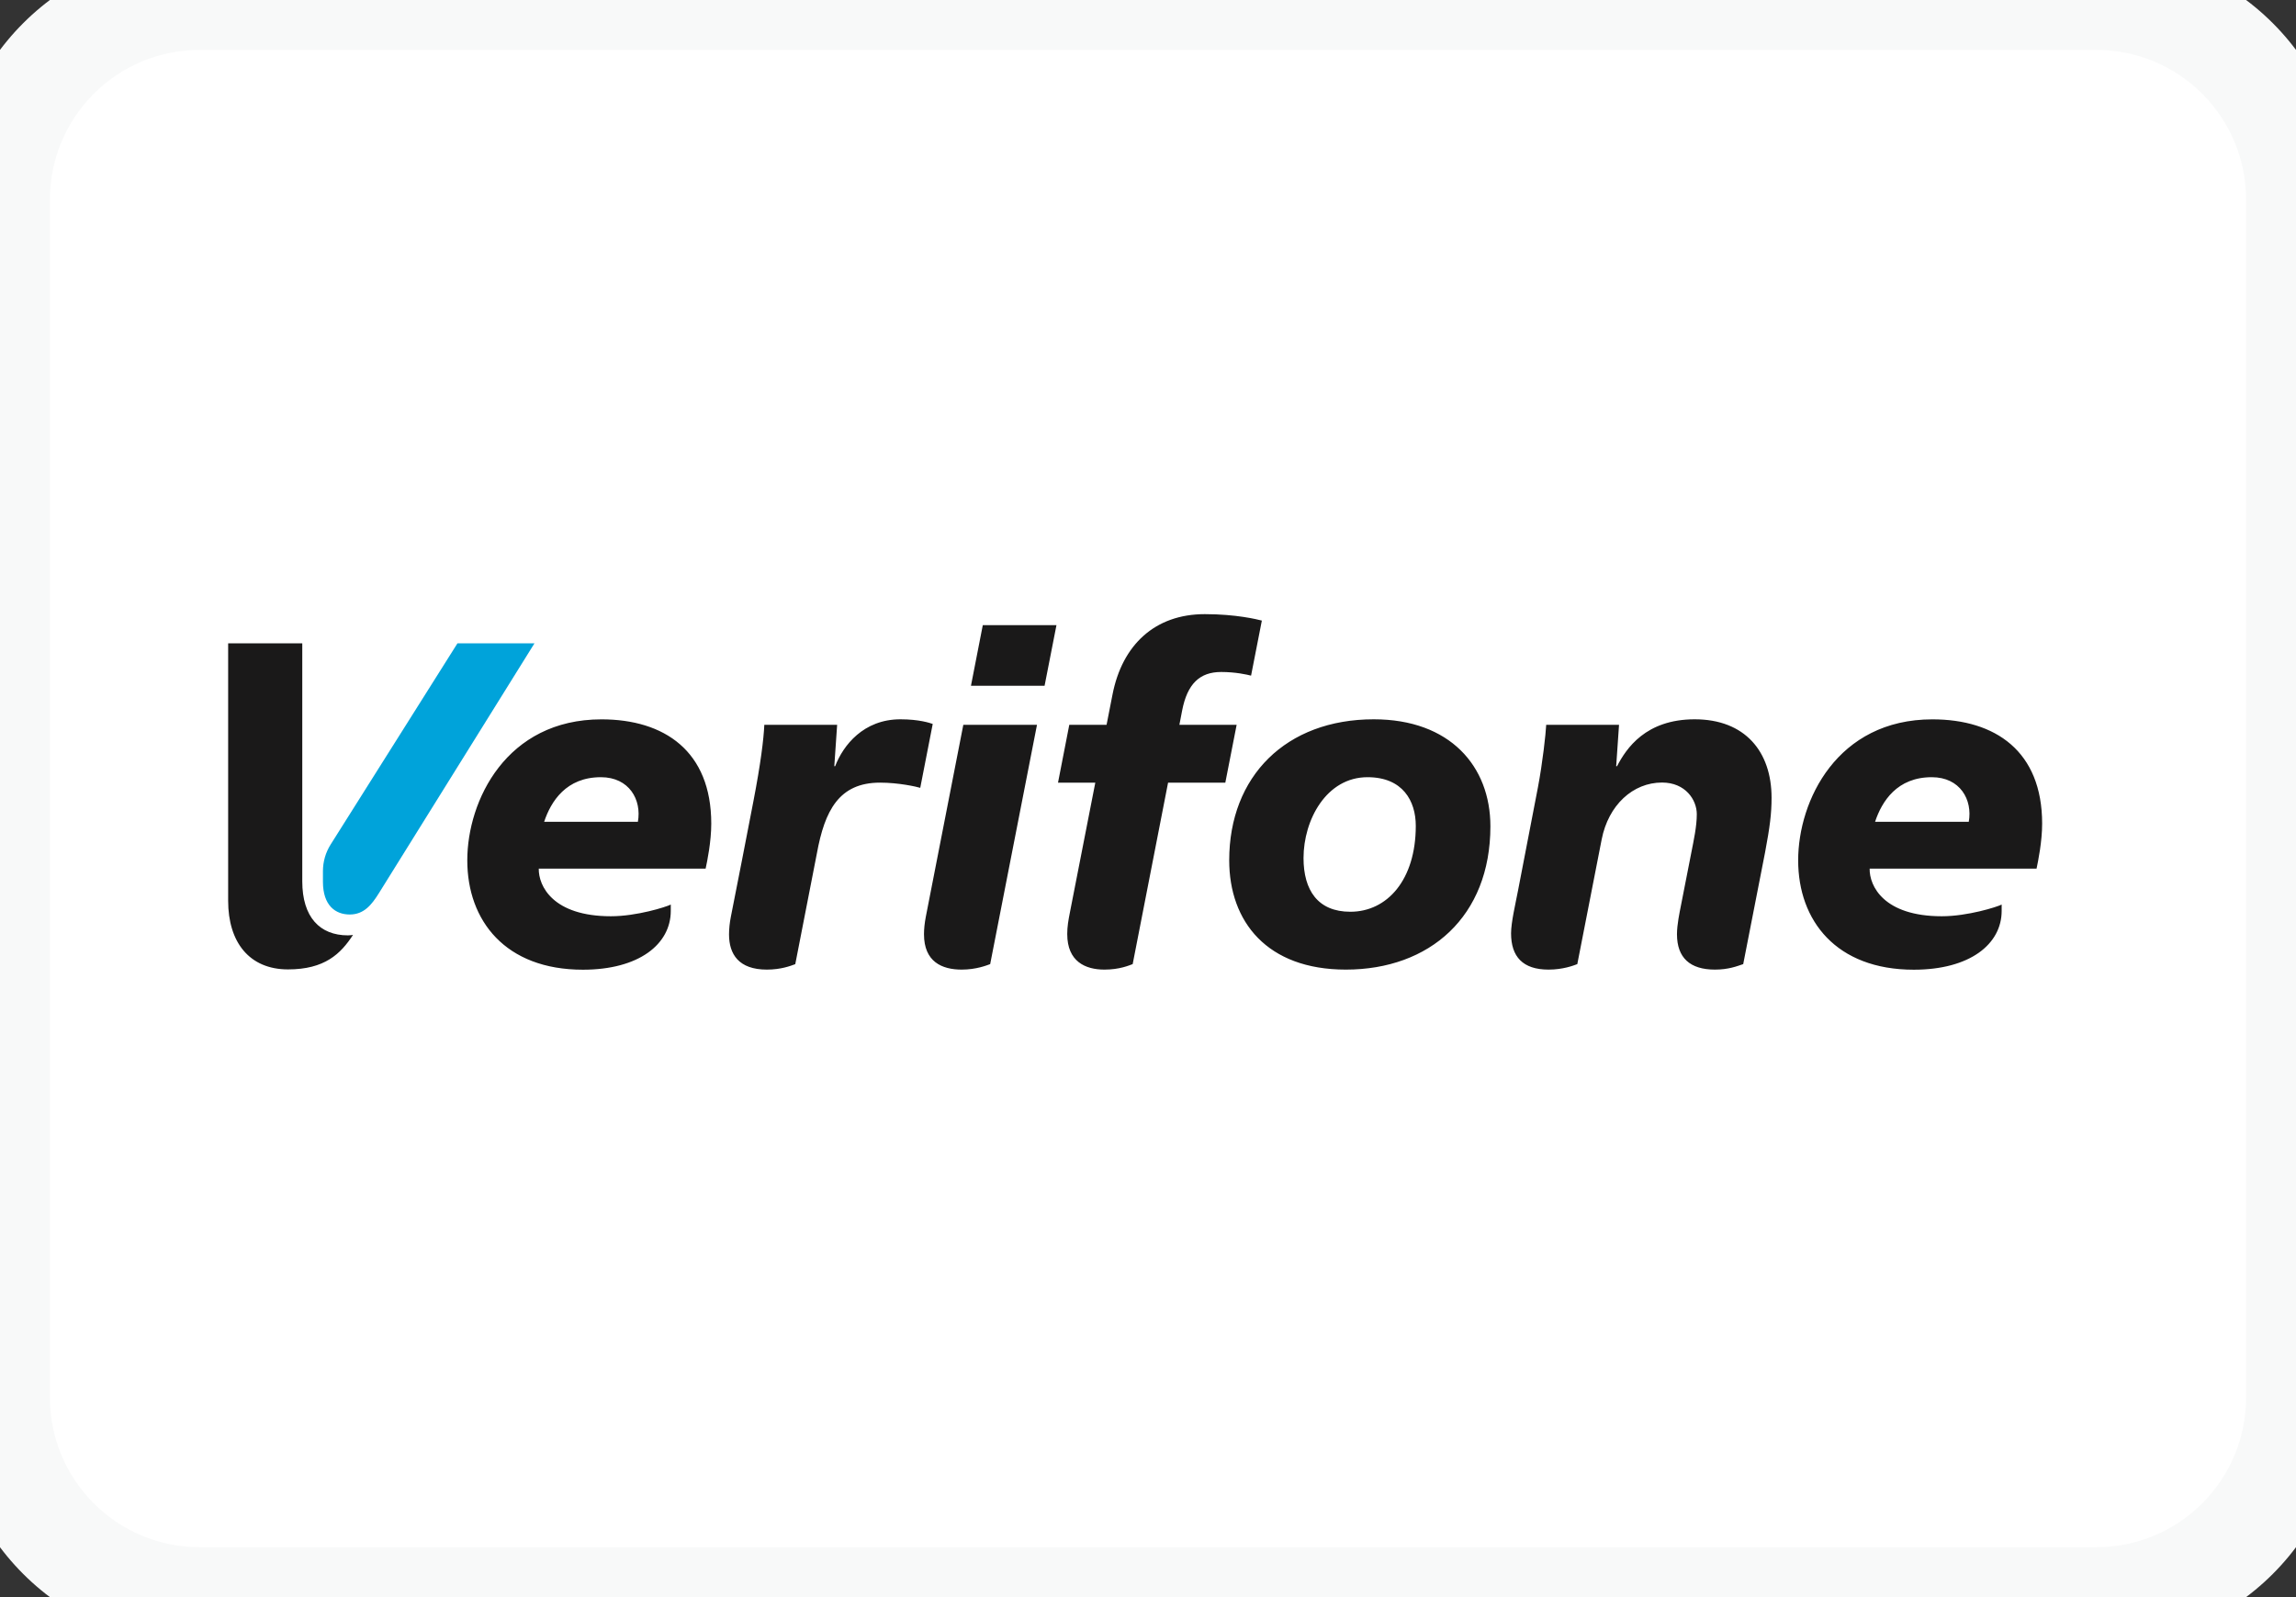 <svg width="46" height="32" viewBox="0 0 46 32" fill="none" xmlns="http://www.w3.org/2000/svg">
<rect x="0" y="0" width="46" height="32" fill="#333333" stroke="none"/>
<path d="M0 4C0 1.791 1.791 0 4 0H42C44.209 0 46 1.791 46 4V28C46 30.209 44.209 32 42 32H4C1.791 32 0 30.209 0 28V4Z" fill="white"/>
<path fill-rule="evenodd" clip-rule="evenodd" d="M19.453 13.74H20.928L21.166 12.526H19.69L19.453 13.74ZM19.3 14.522H20.776L19.838 19.317C19.77 19.342 19.558 19.427 19.267 19.427C18.873 19.427 18.512 19.271 18.512 18.718C18.512 18.614 18.524 18.496 18.55 18.361C18.843 16.865 19.3 14.522 19.3 14.522ZM33.953 14.412C32.971 14.412 32.581 14.997 32.397 15.352H32.38L32.437 14.523H30.978C30.969 14.705 30.906 15.28 30.812 15.776C30.812 15.776 30.475 17.517 30.412 17.85C30.363 18.105 30.274 18.482 30.274 18.7C30.274 19.165 30.506 19.427 31.025 19.427C31.315 19.427 31.525 19.346 31.601 19.317L32.089 16.82C32.224 16.13 32.715 15.679 33.298 15.679C33.77 15.679 33.995 16.028 33.995 16.313C33.995 16.561 33.933 16.837 33.886 17.08L33.676 18.15C33.651 18.278 33.598 18.525 33.598 18.718C33.598 19.191 33.86 19.427 34.358 19.427C34.631 19.427 34.803 19.358 34.925 19.317L35.363 17.078C35.458 16.573 35.493 16.306 35.493 15.984C35.493 15.057 34.959 14.412 33.953 14.412ZM27.398 15.572C26.573 15.572 26.116 16.429 26.116 17.192C26.116 17.837 26.403 18.268 27.054 18.268C27.79 18.268 28.365 17.632 28.365 16.546C28.365 16.049 28.105 15.572 27.398 15.572ZM26.963 19.427C25.383 19.427 24.627 18.465 24.627 17.237C24.627 15.553 25.765 14.412 27.523 14.412C29.049 14.412 29.86 15.351 29.86 16.556C29.86 18.363 28.644 19.427 26.963 19.427ZM21.437 18.273C21.403 18.445 21.382 18.566 21.382 18.715C21.382 19.265 21.744 19.427 22.127 19.427C22.433 19.427 22.623 19.342 22.693 19.317L23.402 15.682L24.549 15.682L24.776 14.522L23.629 14.522L23.684 14.236C23.788 13.7 24.037 13.464 24.466 13.464C24.753 13.464 24.985 13.516 25.065 13.537L25.281 12.434C25.189 12.41 24.765 12.305 24.138 12.305C23.138 12.305 22.483 12.922 22.289 13.916L22.17 14.522H21.423L21.197 15.682H21.944C21.944 15.682 21.649 17.185 21.437 18.273ZM18.04 14.412C17.299 14.412 16.892 14.935 16.732 15.352H16.715L16.772 14.522H15.313C15.3 14.809 15.241 15.296 15.093 16.061C14.942 16.836 14.795 17.609 14.644 18.361C14.618 18.49 14.606 18.616 14.606 18.722C14.606 19.116 14.798 19.427 15.364 19.427C15.645 19.427 15.839 19.353 15.933 19.318L16.367 17.094C16.523 16.244 16.807 15.681 17.631 15.681C18.006 15.681 18.362 15.762 18.437 15.785L18.687 14.505C18.633 14.486 18.416 14.412 18.04 14.412ZM39.444 16.465C39.523 16.026 39.272 15.572 38.703 15.572C38.008 15.572 37.703 16.054 37.567 16.465H39.444ZM40.103 18.25C40.103 18.917 39.467 19.429 38.342 19.429C36.786 19.429 36.026 18.444 36.026 17.238C36.026 16.042 36.807 14.413 38.715 14.413C39.973 14.413 40.914 15.048 40.914 16.502C40.914 16.86 40.835 17.248 40.802 17.404H37.458C37.452 17.753 37.742 18.358 38.904 18.358C39.422 18.358 40.008 18.172 40.103 18.124C40.103 18.16 40.103 18.226 40.103 18.25ZM12.78 16.465C12.859 16.026 12.607 15.572 12.039 15.572C11.344 15.572 11.039 16.054 10.902 16.465H12.78ZM13.439 18.25C13.439 18.917 12.803 19.429 11.678 19.429C10.122 19.429 9.362 18.444 9.362 17.238C9.362 16.042 10.143 14.413 12.051 14.413C13.309 14.413 14.25 15.048 14.25 16.502C14.25 16.86 14.171 17.248 14.137 17.404H10.794C10.788 17.753 11.078 18.358 12.24 18.358C12.758 18.358 13.344 18.172 13.439 18.124C13.439 18.16 13.439 18.226 13.439 18.25ZM4.571 12.89H6.056V17.658C6.056 18.375 6.407 18.741 6.971 18.741C7.028 18.741 7.062 18.734 7.073 18.731C6.826 19.111 6.506 19.423 5.77 19.423C4.992 19.423 4.571 18.874 4.571 18.05V12.89Z" fill="#1A1919"/>
<path fill-rule="evenodd" clip-rule="evenodd" d="M6.624 16.921C6.523 17.081 6.47 17.266 6.47 17.455V17.666C6.47 18.15 6.727 18.323 7.007 18.323C7.294 18.323 7.447 18.125 7.588 17.901C7.824 17.524 10.708 12.89 10.708 12.89H9.165L6.624 16.921Z" fill="#00A3DA"/>
<path d="M4 1H42V-1H4V1ZM45 4V28H47V4H45ZM42 31H4V33H42V31ZM1 28V4H-1V28H1ZM4 31C2.343 31 1 29.657 1 28H-1C-1 30.761 1.239 33 4 33V31ZM45 28C45 29.657 43.657 31 42 31V33C44.761 33 47 30.761 47 28H45ZM42 1C43.657 1 45 2.343 45 4H47C47 1.239 44.761 -1 42 -1V1ZM4 -1C1.239 -1 -1 1.239 -1 4H1C1 2.343 2.343 1 4 1V-1Z" fill="#F8F9F9"/>
</svg>
